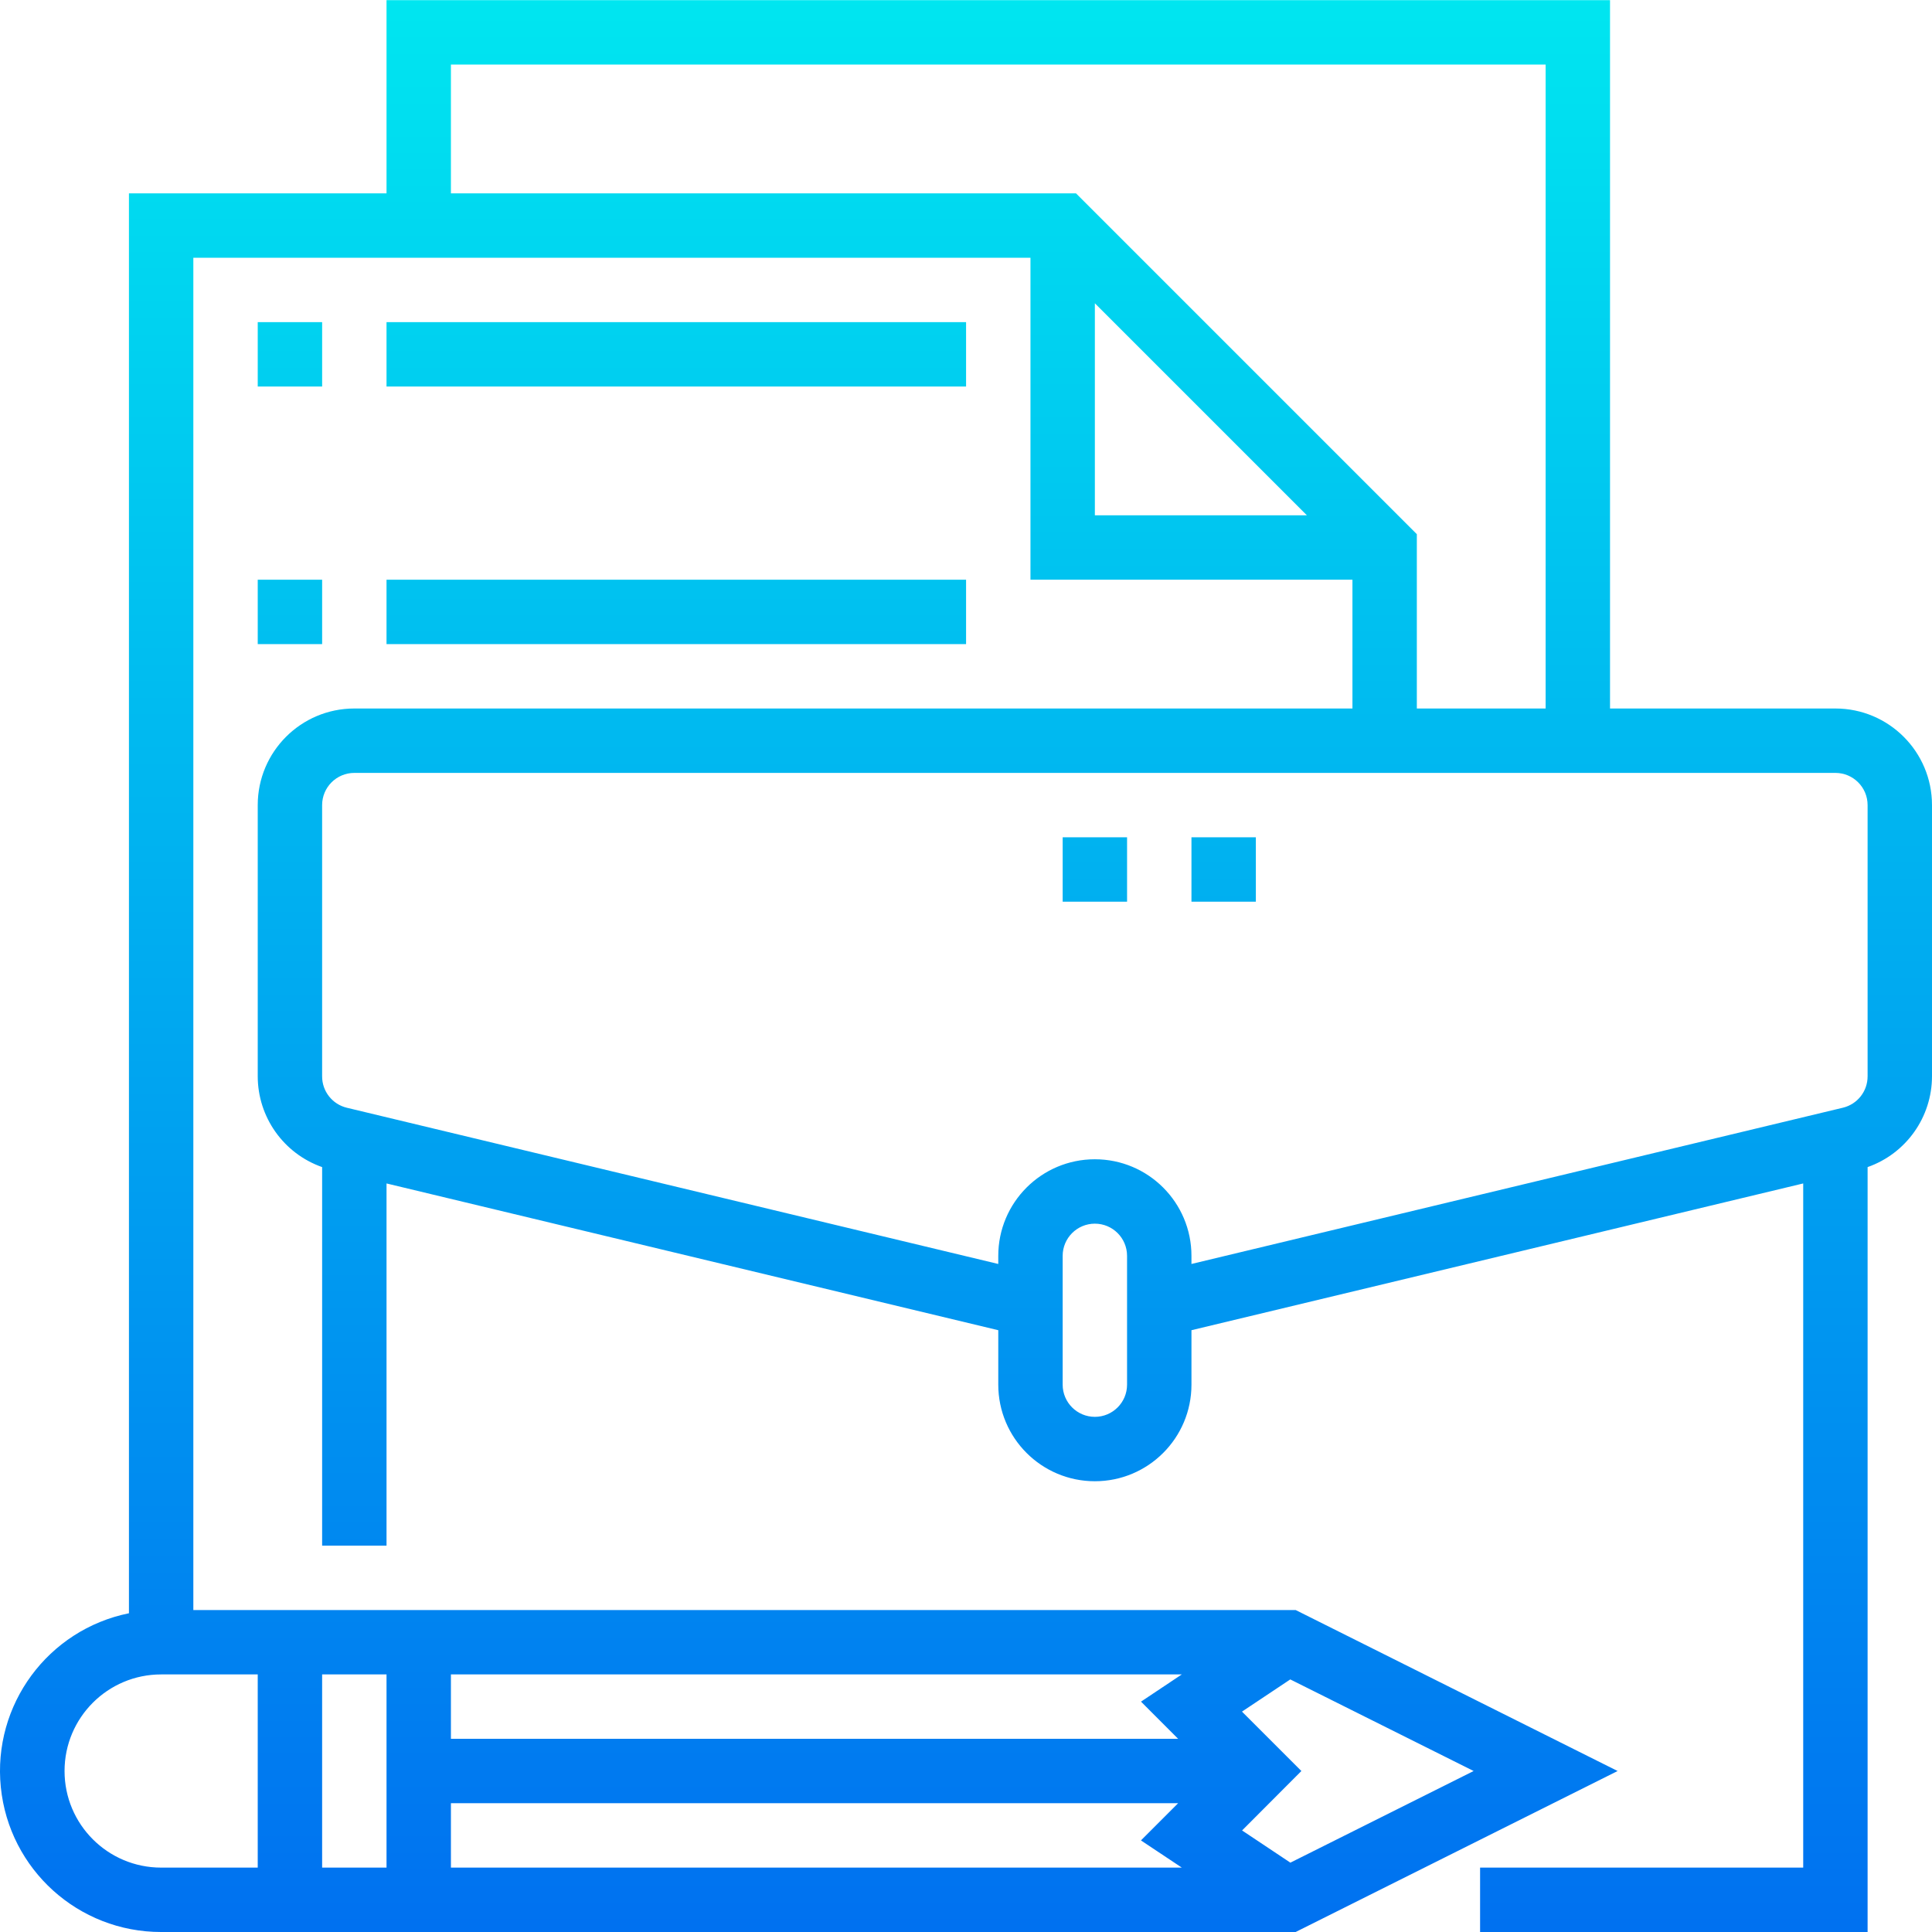 <svg height="480pt" viewBox="0 0 480.04 480" width="480pt" xmlns="http://www.w3.org/2000/svg" xmlns:xlink="http://www.w3.org/1999/xlink"><linearGradient id="lg1"><stop offset="0" stop-color="#006df0"/><stop offset="1" stop-color="#00e7f0"/></linearGradient><linearGradient id="linear0" gradientUnits="userSpaceOnUse" x1="240.04" x2="240.04" xlink:href="#lg1" y1="495.22" y2="-5.068"/><linearGradient id="linear1" gradientUnits="userSpaceOnUse" x1="168.04" x2="168.04" xlink:href="#lg1" y1="495.22" y2="-5.068"/><linearGradient id="linear4" gradientUnits="userSpaceOnUse" x1="72.04" x2="72.04" xlink:href="#lg1" y1="495.22" y2="-5.068"/><linearGradient id="linear7" gradientUnits="userSpaceOnUse" x1="272.04" x2="272.04" xlink:href="#lg1" y1="495.22" y2="-5.068"/><linearGradient id="linear8" gradientUnits="userSpaceOnUse" x1="304.04" x2="304.04" xlink:href="#lg1" y1="495.22" y2="-5.068"/><path d="m456.039 176.02h-56v-176h-304v48h-64v352.801c-20.137 4.09-33.902 22.773-31.836 43.219 2.066 20.445 19.285 36 39.836 35.98h281.891l80-40-80-40h-273.891v-336h208v80h80v32h-248c-13.254 0-24 10.746-24 24v67.359c0 10.164 6.414 19.215 16 22.586v94.055h16v-89.992l152 36.465v13.527c0 13.254 10.746 24 24 24 13.258 0 24-10.746 24-24v-13.527l152-36.465v169.992h-80.285v16h96.285v-190.055c9.586-3.371 16-12.422 16-22.586v-67.359c0-13.254-10.742-24-24-24zm-344 272h180.688l-9.238 9.242 10.152 6.758h-181.602zm208.578 14.77-12-8 14.734-14.77-14.758-14.758 12-8 45.559 22.758zm-26.977-46.77-10.137 6.762 9.223 9.238h-180.688v-16zm-213.602 0h16v48h-16zm-16 48h-24c-13.254 0-24-10.746-24-24 0-13.254 10.746-24 24-24h24zm208-388.688 52.688 52.688h-52.688zm-4.688-27.312h-155.312v-32h272v160h-32v-43.312zm12.688 296c0 4.418-3.582 8-8 8-4.418 0-8-3.582-8-8v-32c0-4.418 3.582-8 8-8 4.418 0 8 3.582 8 8zm184-76.641c.023 3.711-2.508 6.949-6.109 7.824l-161.891 38.832v-2.016c0-13.254-10.742-24-24-24-13.254 0-24 10.746-24 24v2.016l-161.855-38.816c-3.621-.863-6.172-4.113-6.145-7.84v-67.359c0-4.418 3.582-8 8-8h368c4.418 0 8 3.582 8 8zm0 0" fill="url(#linear0)"/><g fill="url(#linear1)"><path d="m96.039 80.02h144v16h-144zm0 0"/><path d="m96.039 112.02h144v16h-144zm0 0"/><path d="m96.039 144.02h144v16h-144zm0 0"/></g><path d="m64.039 80.02h16v16h-16zm0 0" fill="url(#linear4)"/><path d="m64.039 112.02h16v16h-16zm0 0" fill="url(#linear4)"/><path d="m64.039 144.02h16v16h-16zm0 0" fill="url(#linear4)"/><path d="m264.039 208.02h16v16h-16zm0 0" fill="url(#linear7)"/><path d="m296.039 208.02h16v16h-16zm0 0" fill="url(#linear8)"/><path d="m232.039 208.02h16v16h-16zm0 0" fill="url(#linear0)"/></svg>